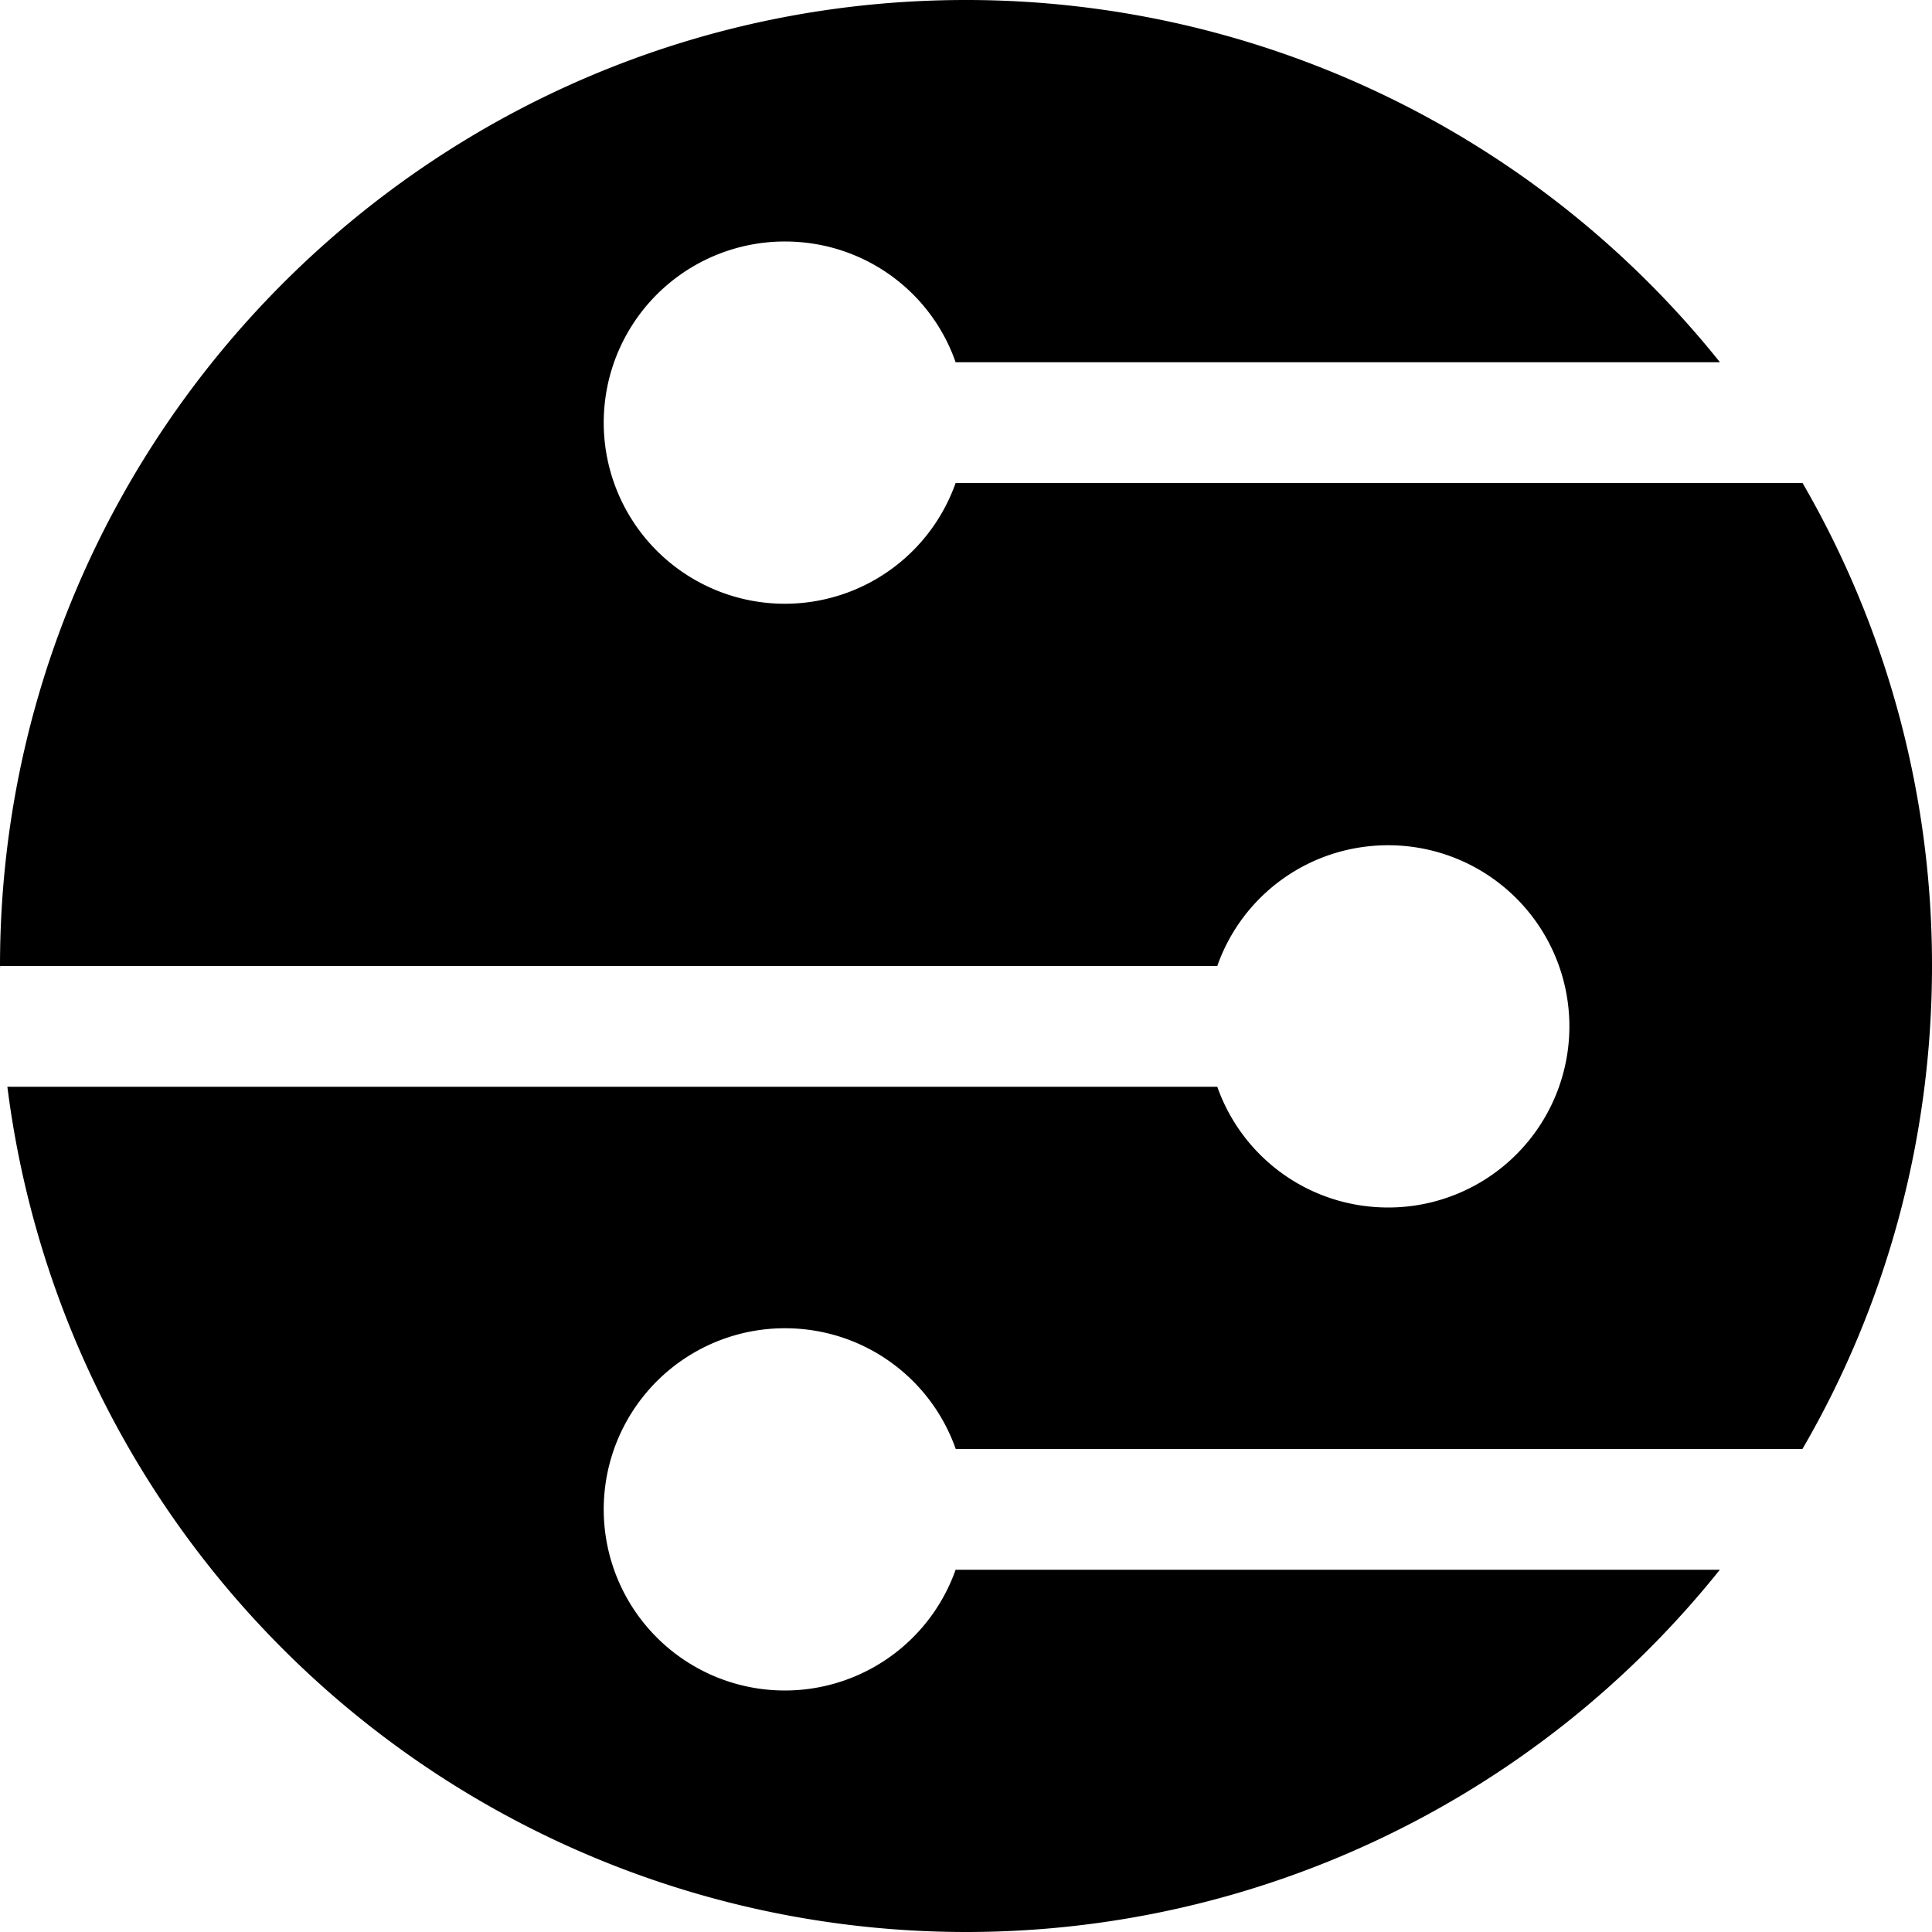 <svg xmlns="http://www.w3.org/2000/svg" width="16" height="16" fill="currentColor" aria-hidden="true" class="yc-icon folder-dashboard__product-icon">
    <svg xmlns="http://www.w3.org/2000/svg" viewBox="0 0 16 16">
        <path d="M.061 9h10.02c.207.587.763 1 1.416 1a1.5 1.5 0 1 0 0-3c-.653 0-1.21.413-1.416 1H.001L0 8.027V8c0-4.413 3.585-8 8-8a7.995 7.995 0 0 1 6.244 3h-6.33C7.71 2.413 7.153 2 6.5 2a1.5 1.5 0 1 0 1.414 2h7.014A7.96 7.96 0 0 1 16 8c0 1.453-.39 2.827-1.073 4H7.915c-.206-.587-.763-1-1.415-1a1.5 1.5 0 1 0 1.414 2h6.329A7.992 7.992 0 0 1 8 16 8.004 8.004 0 0 1 .061 9z"/>
    </svg>
</svg>
